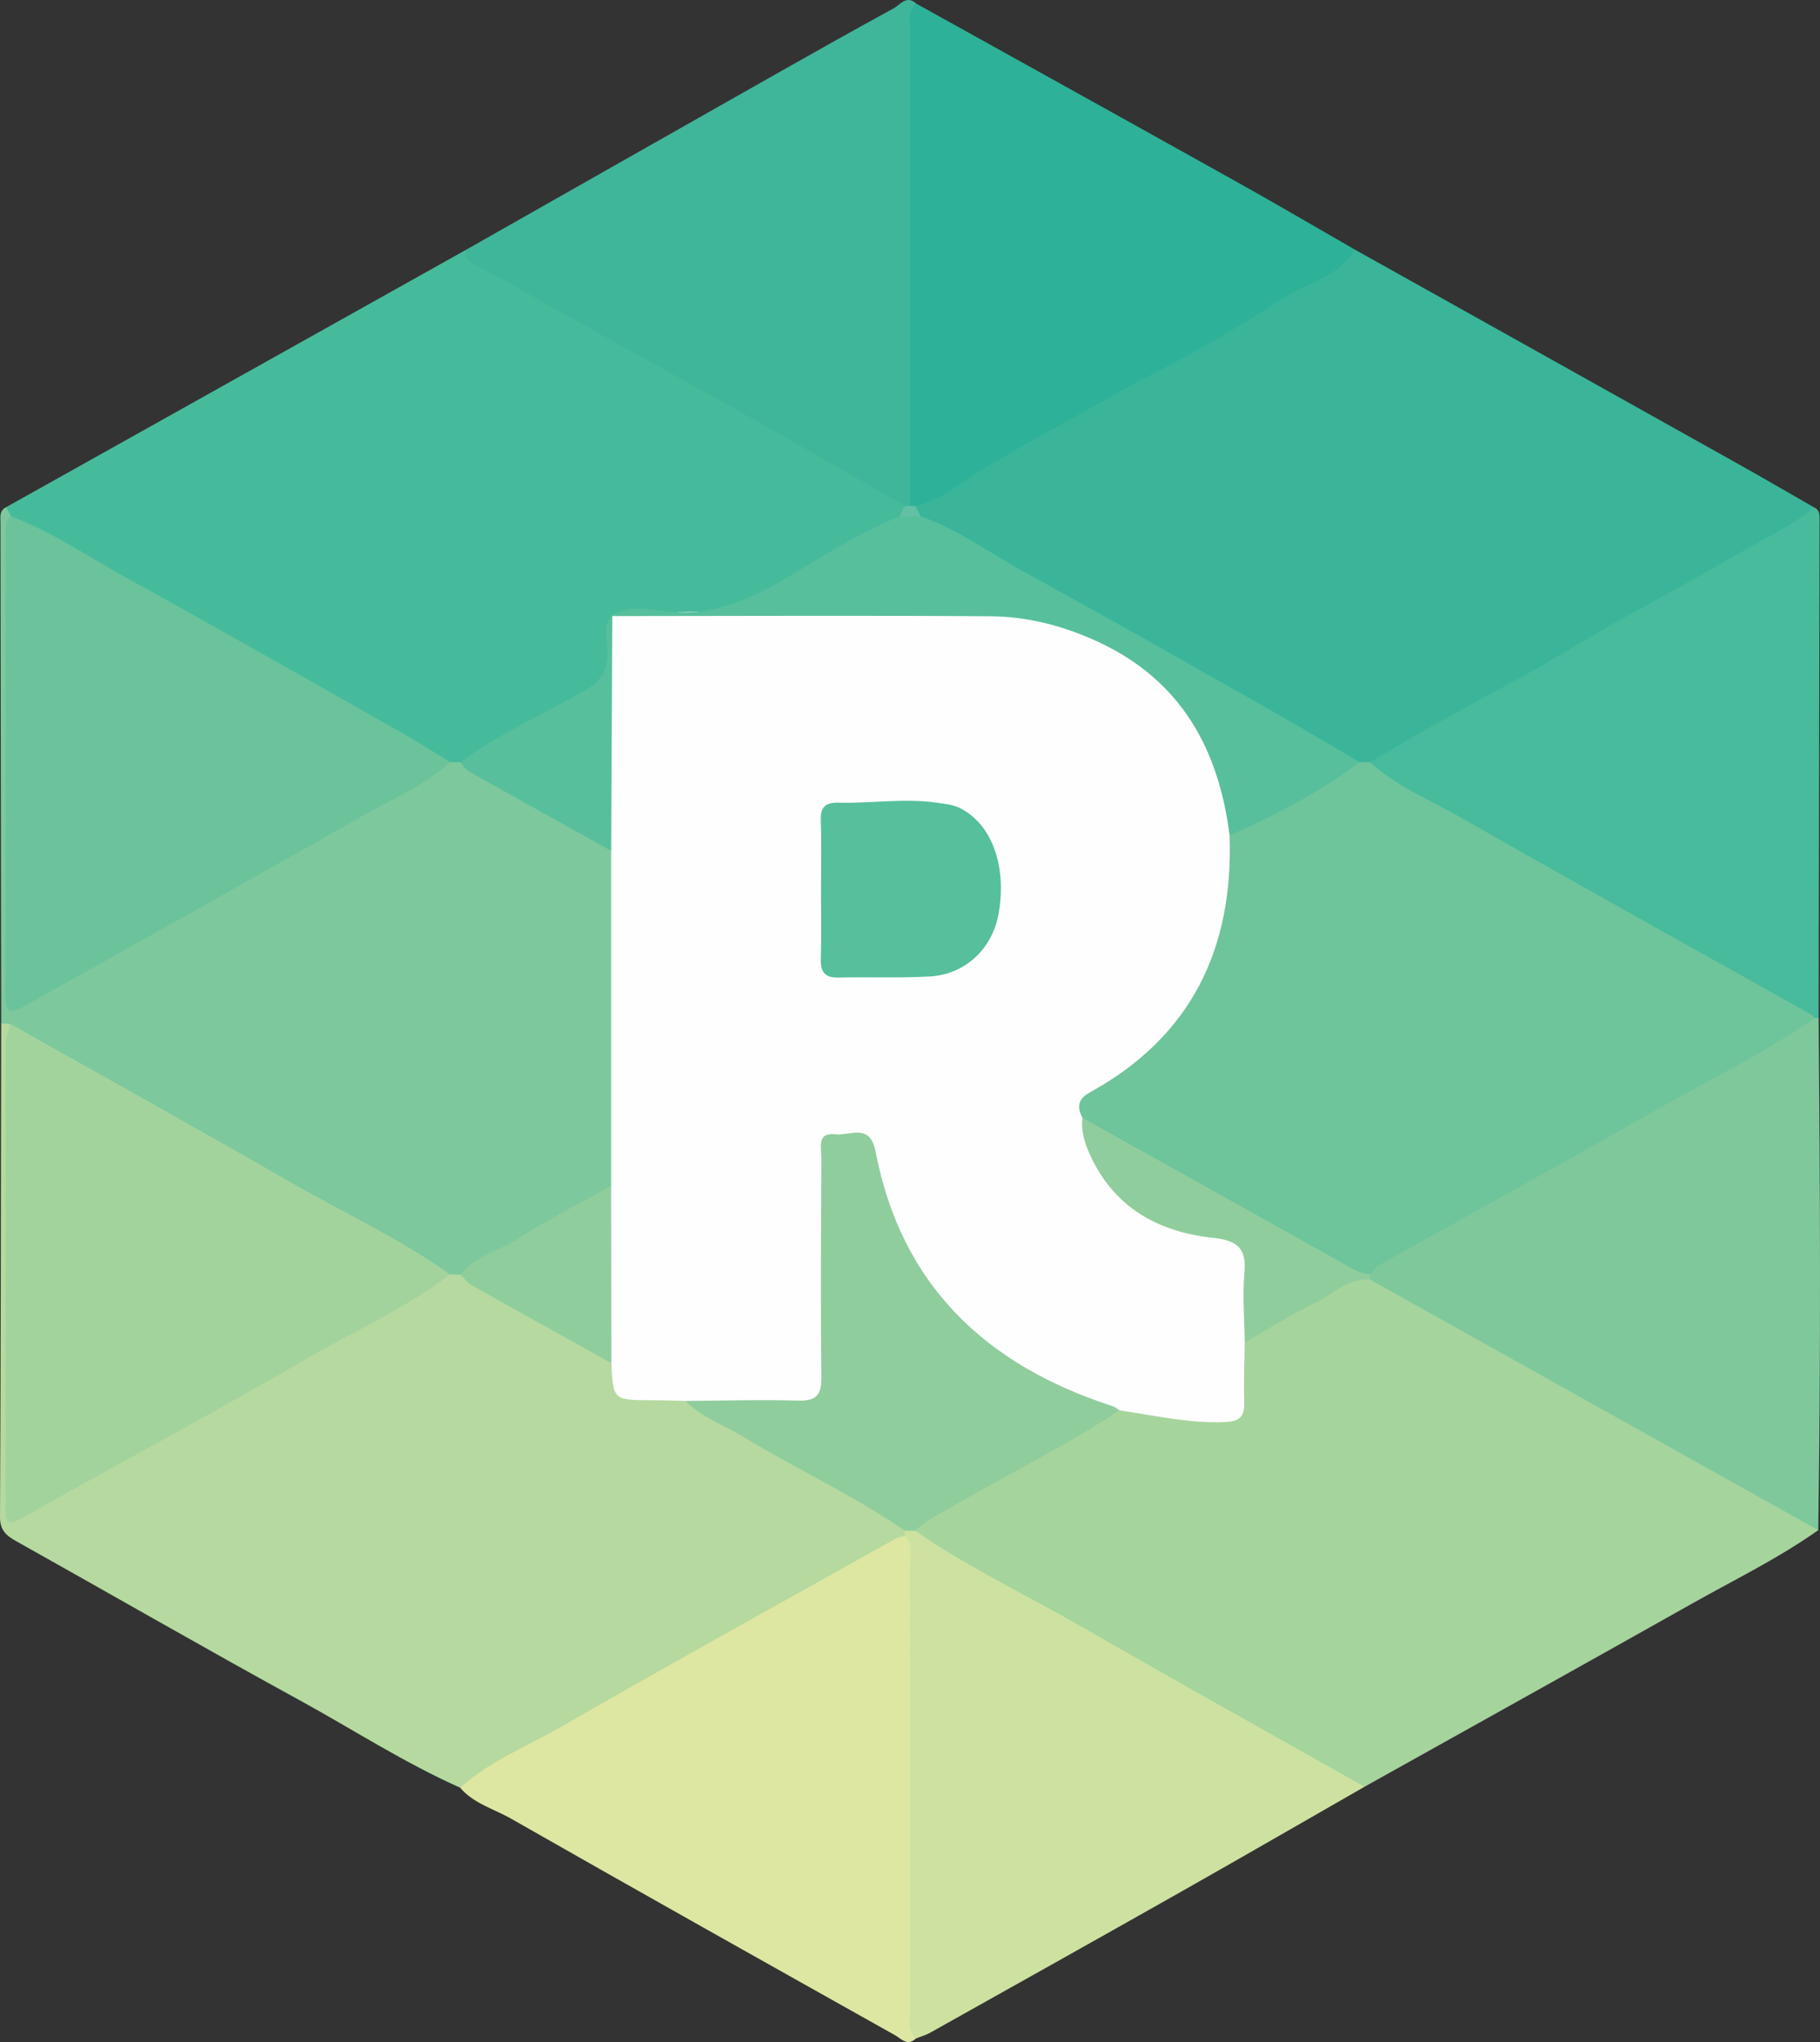 <?xml version="1.0" encoding="utf-8"?>
<!-- Generator: Adobe Illustrator 16.0.0, SVG Export Plug-In . SVG Version: 6.00 Build 0)  -->
<!DOCTYPE svg PUBLIC "-//W3C//DTD SVG 1.1//EN" "http://www.w3.org/Graphics/SVG/1.1/DTD/svg11.dtd">
<svg version="1.1" id="Layer_1" xmlns="http://www.w3.org/2000/svg" xmlns:xlink="http://www.w3.org/1999/xlink" x="0px" y="0px"
	 width="348.096px" height="390.573px" viewBox="0 0 348.096 390.573" enable-background="new 0 0 348.096 390.573"
	 xml:space="preserve">
<rect x="0" y="0" width="348.096" height="390.573" fill="#333333" stroke="none"/>
<g>
	<path fill-rule="evenodd" clip-rule="evenodd" fill="#B5D99F" d="M87.996,341.918c-10.653-4.74-20.431-11.096-30.624-16.682
		c-17.935-9.83-35.666-20.031-53.507-30.033c-2.066-1.158-3.881-2-3.865-5.047c0.167-31.465,0.176-62.93,0.229-94.396
		c0.811-0.528,1.53-0.477,2.134,0.331c0.204,24.944,0.027,49.893,0.084,74.84c0.01,4.492-0.038,8.984,0.012,13.477
		c0.055,4.893,0.407,5.129,4.638,2.768c12.347-6.889,24.68-13.803,37.012-20.718c13.781-7.728,27.471-15.619,41.343-23.188
		c0.775-0.257,1.564-0.303,2.362-0.144c8.646,4.235,16.741,9.481,25.27,13.944c1.884,0.986,3.826,2.07,4.791,4.186
		c0.267,4.219,2.615,5.646,6.641,5.208c1.958-0.214,3.98-0.142,5.93,0.402c13.161,7.171,26.048,14.833,39.236,21.958
		c1.59,0.859,3.255,1.764,3.891,3.688c0.064,0.509-0.016,0.996-0.229,1.461c-5.376,4.53-11.857,7.24-17.895,10.655
		c-21.081,11.921-42.153,23.858-63.367,35.542C90.785,340.885,89.548,341.781,87.996,341.918z"/>
	<path fill-rule="evenodd" clip-rule="evenodd" fill="#3AB59A" d="M259.084,47.714c24.388,13.635,48.778,27.261,73.158,40.911
		c4.935,2.763,9.821,5.613,14.729,8.423c-1.106,4.372-5.361,5.134-8.459,6.933c-15.531,9.014-31.357,17.506-46.93,26.462
		c-9.623,5.535-19.174,11.327-29.315,15.972c-0.74,0.187-1.482,0.193-2.228,0.035c-12.734-6.189-24.773-13.653-37.133-20.528
		c-15.71-8.74-31.469-17.402-46.983-26.495c-0.78-0.659-1.325-1.446-1.359-2.507c1.868-2.91,5.202-4.029,7.911-5.528
		c18.047-9.985,35.965-20.199,53.869-30.431C243.954,56.61,251.772,52.586,259.084,47.714z"/>
	<path fill-rule="evenodd" clip-rule="evenodd" fill="#A5D49C" d="M347.761,292.666c-7.592,5.382-15.957,9.443-24.034,13.991
		c-20.878,11.757-41.821,23.396-62.739,35.083c-6.592-1.05-11.607-5.415-17.195-8.46c-21.408-11.662-42.449-23.988-63.83-35.703
		c-2.123-1.162-4.666-1.971-5.383-4.775c0.267-1.906,1.783-2.779,3.206-3.578c11.61-6.529,23.173-13.145,34.837-19.576
		c0.73-0.402,1.524-0.668,2.351-0.836c5.642-0.145,11.041,1.926,16.749,1.631c3.601-0.185,5.123-1.396,4.943-5.027
		c-0.13-2.627-0.279-5.302,0.462-7.898c0.751-2.029,2.487-3.107,4.219-4.063c5.239-2.893,10.44-5.854,15.675-8.754
		c1.504-0.832,3.09-1.197,4.801-0.939c8.397,2.918,15.594,8.131,23.303,12.355c19.098,10.464,37.951,21.365,57.024,31.876
		C344.306,289.18,346.74,290.089,347.761,292.666z"/>
	<path fill-rule="evenodd" clip-rule="evenodd" fill="#46BB9B" d="M1.168,97.01c29.3-16.398,58.6-32.797,87.899-49.195
		c7.402,5.072,15.5,8.93,23.286,13.332c19.52,11.038,39.266,21.671,58.683,32.892c1.156,0.668,2.368,1.285,2.553,2.835
		c-0.052,1.099-0.61,1.918-1.412,2.61c-9.926,5.988-20.155,11.445-30.229,17.178c-2.252,1.282-4.715,1.383-7.22,1.444
		c-5.292,0.129-10.595-0.365-15.86,0.31c-0.364,0.293-0.713,0.599-1.009,0.959c-0.339,0.603-0.577,1.276-0.46,1.921
		c1.395,7.722-3.01,11.516-9.289,14.433c-6.788,3.154-12.986,7.456-19.768,10.663c-0.744,0.204-1.494,0.221-2.248,0.07
		c-11.886-5.93-23.253-12.809-34.836-19.294c-16.368-9.165-32.745-18.315-49.065-27.573C1.367,98.926,0.851,98.131,1.168,97.01z"/>
	<path fill-rule="evenodd" clip-rule="evenodd" fill="#7DC89C" d="M86.066,145.754c0.664,0.015,1.328,0.03,1.992,0.045
		c9.758,4.393,18.861,9.981,28.059,15.395c1.171,0.69,1.831,1.866,2.14,3.219c0.646,20.228,0.62,40.447,0.044,60.66
		c-0.345,1.723-1.366,3.033-2.835,3.887c-8.983,5.221-17.708,10.922-27.405,14.823c-0.665-0.008-1.33-0.015-1.995-0.022
		c-1.793,0.103-3.126-0.973-4.569-1.774c-25.124-13.963-50.115-28.162-75.2-42.194c-1.752-0.98-3.55-1.875-4.295-3.938
		c-0.591-0.031-1.182-0.063-1.772-0.094c-0.05-31.9-0.102-63.801-0.139-95.702c-0.001-1.116-0.274-2.386,1.078-3.049
		c0.313,0.586,0.626,1.172,0.94,1.759c0.528,1.791,0.347,3.628,0.347,5.452c-0.007,26.935,0,53.87-0.002,80.805
		c0,0.665-0.019,1.331,0.006,1.995c0.162,4.248,0.488,4.5,4.184,2.504c10.093-5.451,20.01-11.217,30.028-16.802
		c14.81-8.255,29.606-16.533,44.342-24.92C82.6,146.898,84.207,146.004,86.066,145.754z"/>
	<path fill-rule="evenodd" clip-rule="evenodd" fill="#CDE2A0" d="M175.062,292.786c10.094,7.006,21.21,12.243,31.82,18.354
		c17.956,10.338,36.063,20.414,54.106,30.601c-11.639,6.666-23.249,13.382-34.923,19.986c-16.023,9.067-32.093,18.058-48.155,27.058
		c-0.854,0.479-1.831,0.743-2.749,1.107c-3.277-0.998-2.604-3.848-2.653-6.135c-0.175-7.959-0.065-15.924-0.069-23.886
		c-0.009-20.071,0.009-40.144-0.012-60.216c-0.002-1.99-0.099-3.987,0.611-5.902c0.009-0.332,0.017-0.662,0.023-0.994
		C173.736,292.172,174.403,292.173,175.062,292.786z"/>
	<path fill-rule="evenodd" clip-rule="evenodd" fill="#7FC89C" d="M347.761,292.666c-28.56-15.97-57.119-31.938-85.679-47.907
		c-0.345-0.373-0.528-0.811-0.526-1.322c0.406-1.848,1.923-2.617,3.373-3.436c26.383-14.873,52.858-29.579,79.188-44.547
		c0.724-0.412,1.486-0.749,2.299-0.963c0.504-0.099,0.977-0.007,1.421,0.243C348.121,227.377,348.268,260.022,347.761,292.666z"/>
	<path fill-rule="evenodd" clip-rule="evenodd" fill="#DDE7A1" d="M173.038,293.752c1.74,1.637,0.986,3.764,0.989,5.668
		c0.049,28.277,0.02,56.554,0.067,84.831c0.003,1.901-0.744,4.04,1.066,5.64c-1.59,1.574-2.825,0.016-3.967-0.625
		c-24.525-13.752-49.049-27.508-73.475-41.436c-3.28-1.869-7.142-2.869-9.721-5.912c5.742-5.122,12.896-7.947,19.446-11.713
		c21.126-12.148,42.459-23.938,63.724-35.846C171.728,294.045,172.411,293.95,173.038,293.752z"/>
	<path fill-rule="evenodd" clip-rule="evenodd" fill="#47BB9B" d="M347.836,194.734l-0.381-0.013h-0.381
		c-4.553-0.334-7.887-3.405-11.584-5.466c-23.359-13.02-46.681-26.11-69.914-39.354c-1.617-0.921-3.888-1.443-3.517-4.127
		c8.953-5.454,18.163-10.433,27.377-15.434c8.653-4.696,16.975-10.037,25.68-14.697c7.39-3.956,14.607-8.229,21.921-12.326
		c3.423-1.918,6.96-3.645,9.935-6.269c1.137,0.532,1.043,1.583,1.041,2.561C347.96,131.317,347.897,163.025,347.836,194.734z"/>
	<path fill-rule="evenodd" clip-rule="evenodd" fill="#2EB199" d="M259.084,47.714c-2.966,5.292-8.927,6.3-13.501,9.235
		c-7.975,5.117-16.137,10.015-24.574,14.308c-7.037,3.581-13.777,7.703-20.744,11.392c-4.01,2.124-8.087,4.688-12.08,6.996
		c-4.275,2.469-8.058,6.08-13.123,7.144c-0.744,0.319-1.234,0.092-1.473-0.681c-0.992-1.81-1.141-3.784-1.143-5.792
		c-0.025-27.699-0.053-55.398,0.054-83.098c0.009-2.396-0.811-5.469,2.729-6.534c20.471,11.38,40.959,22.731,61.406,34.154
		C244.166,39.044,251.604,43.417,259.084,47.714z"/>
	<path fill-rule="evenodd" clip-rule="evenodd" fill="#3FB69A" d="M175.229,0.684c-1.791,1.382-1.14,3.363-1.142,5.108
		c-0.031,30.321-0.016,60.642-0.011,90.963c-0.331,0.328-0.67,0.336-1.016,0.023c-8.944-5.131-17.853-10.328-26.842-15.378
		c-12.379-6.955-24.826-13.791-37.231-20.697c-5.869-3.268-11.618-6.77-17.625-9.753c-1.65-0.82-2.393-1.441-2.294-3.135
		c19.895-11.286,39.784-22.583,59.688-33.852c7.36-4.167,14.734-8.313,22.16-12.363C172.181,0.911,173.381-1.019,175.229,0.684z"/>
	<path fill-rule="evenodd" clip-rule="evenodd" fill="#FEFEFE" d="M116.888,226.81c0.001-21.362,0.003-42.724,0.004-64.085
		c-0.628-1.359-1.288-2.703-1.35-4.249c-0.549-13.601,0.124-27.153,1.564-40.677l-0.033,0.038c0.417-0.265,0.821-0.512,1.357-0.518
		c23.563-0.277,47.125-1.901,70.682-0.89c23.973,1.029,44.348,14.949,47.224,42.383c0.283,7.497-0.069,14.927-2.44,22.144
		c-3.842,11.7-11.339,20.493-21.502,27.194c-2.169,1.431-4.93,2.5-4.132,5.995c1.745,11.305,9.819,18.996,22.153,21.089
		c8.896,1.509,9.09,1.647,8.988,10.858c-0.039,3.59,0.865,7.354-1.338,10.693c-0.044,3.81-0.222,7.623-0.089,11.426
		c0.099,2.788-0.93,3.665-3.726,3.781c-6.862,0.283-13.469-1.27-20.16-2.246c-8.756-0.252-15.843-4.776-22.589-9.526
		c-12.979-9.138-21.676-21.388-24.96-37.163c-0.402-1.933-0.688-3.992-3.134-4.621c-3.175-0.816-4.846,0.678-4.889,4.842
		c-0.104,10.141-0.02,20.283-0.042,30.425c-0.008,3.49,0.118,6.983-0.108,10.471c-0.15,2.315-0.829,4.593-3.514,4.677
		c-7.924,0.248-15.909,1.486-23.738-0.906c-2.14-0.046-4.28-0.127-6.42-0.133c-7.4-0.017-7.4-0.007-7.768-7.09
		c-1.128-1.924-1.472-4.018-1.472-6.224c0.001-7.148,0.007-14.296-0.003-21.444C115.452,230.843,115.848,228.762,116.888,226.81z"/>
	<path fill-rule="evenodd" clip-rule="evenodd" fill="#A3D39C" d="M2.001,195.854c17.733,9.996,35.538,19.868,53.171,30.036
		c10.305,5.942,21.177,10.91,30.893,17.87c-8.331,6.378-17.932,10.625-26.938,15.854c-18.068,10.486-36.501,20.341-54.69,30.621
		c-2.678,1.514-3.399,1.32-3.396-1.75c0.034-29.604,0.009-59.205,0.06-88.809C1.103,198.402,1.688,197.128,2.001,195.854z"/>
	<path fill-rule="evenodd" clip-rule="evenodd" fill="#90CD9D" d="M131.117,267.944c7.151-0.045,14.307-0.266,21.45-0.059
		c3.475,0.1,4.573-0.959,4.532-4.474c-0.165-13.971-0.079-27.944,0.004-41.917c0.011-1.908-0.962-4.969,2.666-4.542
		c2.764,0.325,6.633-2.261,7.707,3.341c4.917,25.634,21.199,40.877,45.372,48.672c0.452,0.145,0.832,0.516,1.244,0.781
		c-10.559,7.029-21.992,12.543-32.91,18.953c-2.128,1.249-4.352,2.313-6.119,4.086c-0.667-0.009-1.333-0.018-2-0.027
		c-9.932-6.803-20.874-11.863-31.143-18.078C138.291,272.485,134.147,271.098,131.117,267.944z"/>
	<path fill-rule="evenodd" clip-rule="evenodd" fill="#90CD9D" d="M116.888,226.81c0.014,11.304,0.028,22.608,0.042,33.911
		c-8.934-4.971-17.876-9.924-26.783-14.939c-0.813-0.459-1.396-1.323-2.086-1.999c2.913-3.622,7.525-4.547,11.216-6.957
		C104.92,233.14,110.996,230.116,116.888,226.81z"/>
	<path fill-rule="evenodd" clip-rule="evenodd" fill="#6EC49B" d="M207.022,213.79c-1.07-2.092-0.869-3.594,1.461-4.876
		c19.379-10.657,27.451-27.512,26.689-49.137c7.852-5.463,16.189-10.06,24.891-14.013c0.666,0.004,1.331,0.008,1.996,0.011
		c5.051,4.639,11.404,7.196,17.238,10.53c22.273,12.728,44.714,25.163,67.086,37.719c0.274,0.154,0.462,0.463,0.69,0.699
		c-9.95,6.883-20.841,12.153-31.313,18.134c-17.256,9.854-34.683,19.41-52.016,29.129c-0.678,0.381-1.135,1.156-1.695,1.746
		c-2.25,0.957-4.142-0.16-5.95-1.184c-15.113-8.552-30.286-16.998-45.411-25.531C209.213,216.183,207.917,215.239,207.022,213.79z"
		/>
	<path fill-rule="evenodd" clip-rule="evenodd" fill="#57BF9C" d="M260.063,145.763c-7.691,5.745-16.123,10.178-24.891,14.013
		c-2.068-16.363-9.158-29.388-24.613-36.761c-6.676-3.185-13.791-5.095-21.156-5.145c-24.109-0.166-48.22-0.045-72.33-0.034
		c3.162-2.178,6.817-1.322,10.046-0.919c9.334,1.164,16.929-2.483,24.541-7.104c6.592-4.002,13.161-8.138,20.376-11.028
		c1.355-0.927,2.711-0.917,4.068-0.005c7.262,2.513,13.408,7.128,20.066,10.767c15.396,8.416,30.639,17.116,45.912,25.755
		C248.118,138.715,254.073,142.272,260.063,145.763z"/>
	<path fill-rule="evenodd" clip-rule="evenodd" fill="#64C0A4" d="M176.104,98.779c-1.355,0.002-2.711,0.003-4.067,0.005
		c0.341-0.668,0.682-1.337,1.023-2.005c0.338-0.008,0.677-0.015,1.016-0.023c0.328,0.025,0.656,0.036,0.985,0.032
		C175.409,97.452,175.757,98.116,176.104,98.779z"/>
	<path fill-rule="evenodd" clip-rule="evenodd" fill="#90CD9D" d="M207.022,213.79c16.371,9.148,32.736,18.309,49.121,27.432
		c1.869,1.041,3.644,2.37,5.906,2.512c0.01,0.342,0.021,0.684,0.031,1.025c-4.346-0.369-7.229,2.846-10.701,4.523
		c-4.578,2.213-8.889,4.978-13.314,7.504c-0.049-4.465-0.457-8.964-0.053-13.389c0.436-4.774-1.514-6.156-5.988-6.638
		c-10.672-1.147-19.162-5.917-23.706-16.235C207.37,218.372,206.749,216.17,207.022,213.79z"/>
	<path fill-rule="evenodd" clip-rule="evenodd" fill="#6BC39B" d="M86.066,145.754c-4.895,4.613-11.146,7.072-16.851,10.341
		c-21.331,12.227-42.844,24.133-64.272,36.189c-2.318,1.304-3.92,1.981-3.912-1.866c0.063-29.663,0.037-59.325,0.038-88.988
		c0-1.025,0.118-1.999,1.04-2.662c7.804,2.903,14.639,7.652,21.865,11.634c17.832,9.826,35.509,19.933,53.228,29.963
		C80.208,142.068,83.113,143.953,86.066,145.754z"/>
	<path fill-rule="evenodd" clip-rule="evenodd" fill="#57BF9C" d="M117.106,117.799c-0.071,14.975-0.143,29.951-0.214,44.926
		c-9.065-5.045-18.139-10.076-27.181-15.164c-0.67-0.377-1.108-1.165-1.654-1.762c7.348-5.414,15.69-9.142,23.599-13.576
		c3.762-2.109,4.669-4.497,4.481-8.301C116.039,121.898,115.223,119.579,117.106,117.799z"/>
	<path fill-rule="evenodd" clip-rule="evenodd" fill="#56BF9C" d="M157.026,169.928c0-4.316,0.117-8.637-0.044-12.946
		c-0.097-2.593,0.829-3.528,3.422-3.456c6.291,0.176,12.582-0.91,18.882,0.023c1.477,0.219,2.928,0.313,4.318,1.008
		c6.029,3.016,8.982,10.94,7.409,20.09c-1.165,6.772-6.359,11.749-13.229,12.122c-5.794,0.314-11.617,0.063-17.424,0.204
		c-2.656,0.064-3.443-1.107-3.37-3.6C157.121,178.895,157.027,174.41,157.026,169.928z"/>
</g>
</svg>
